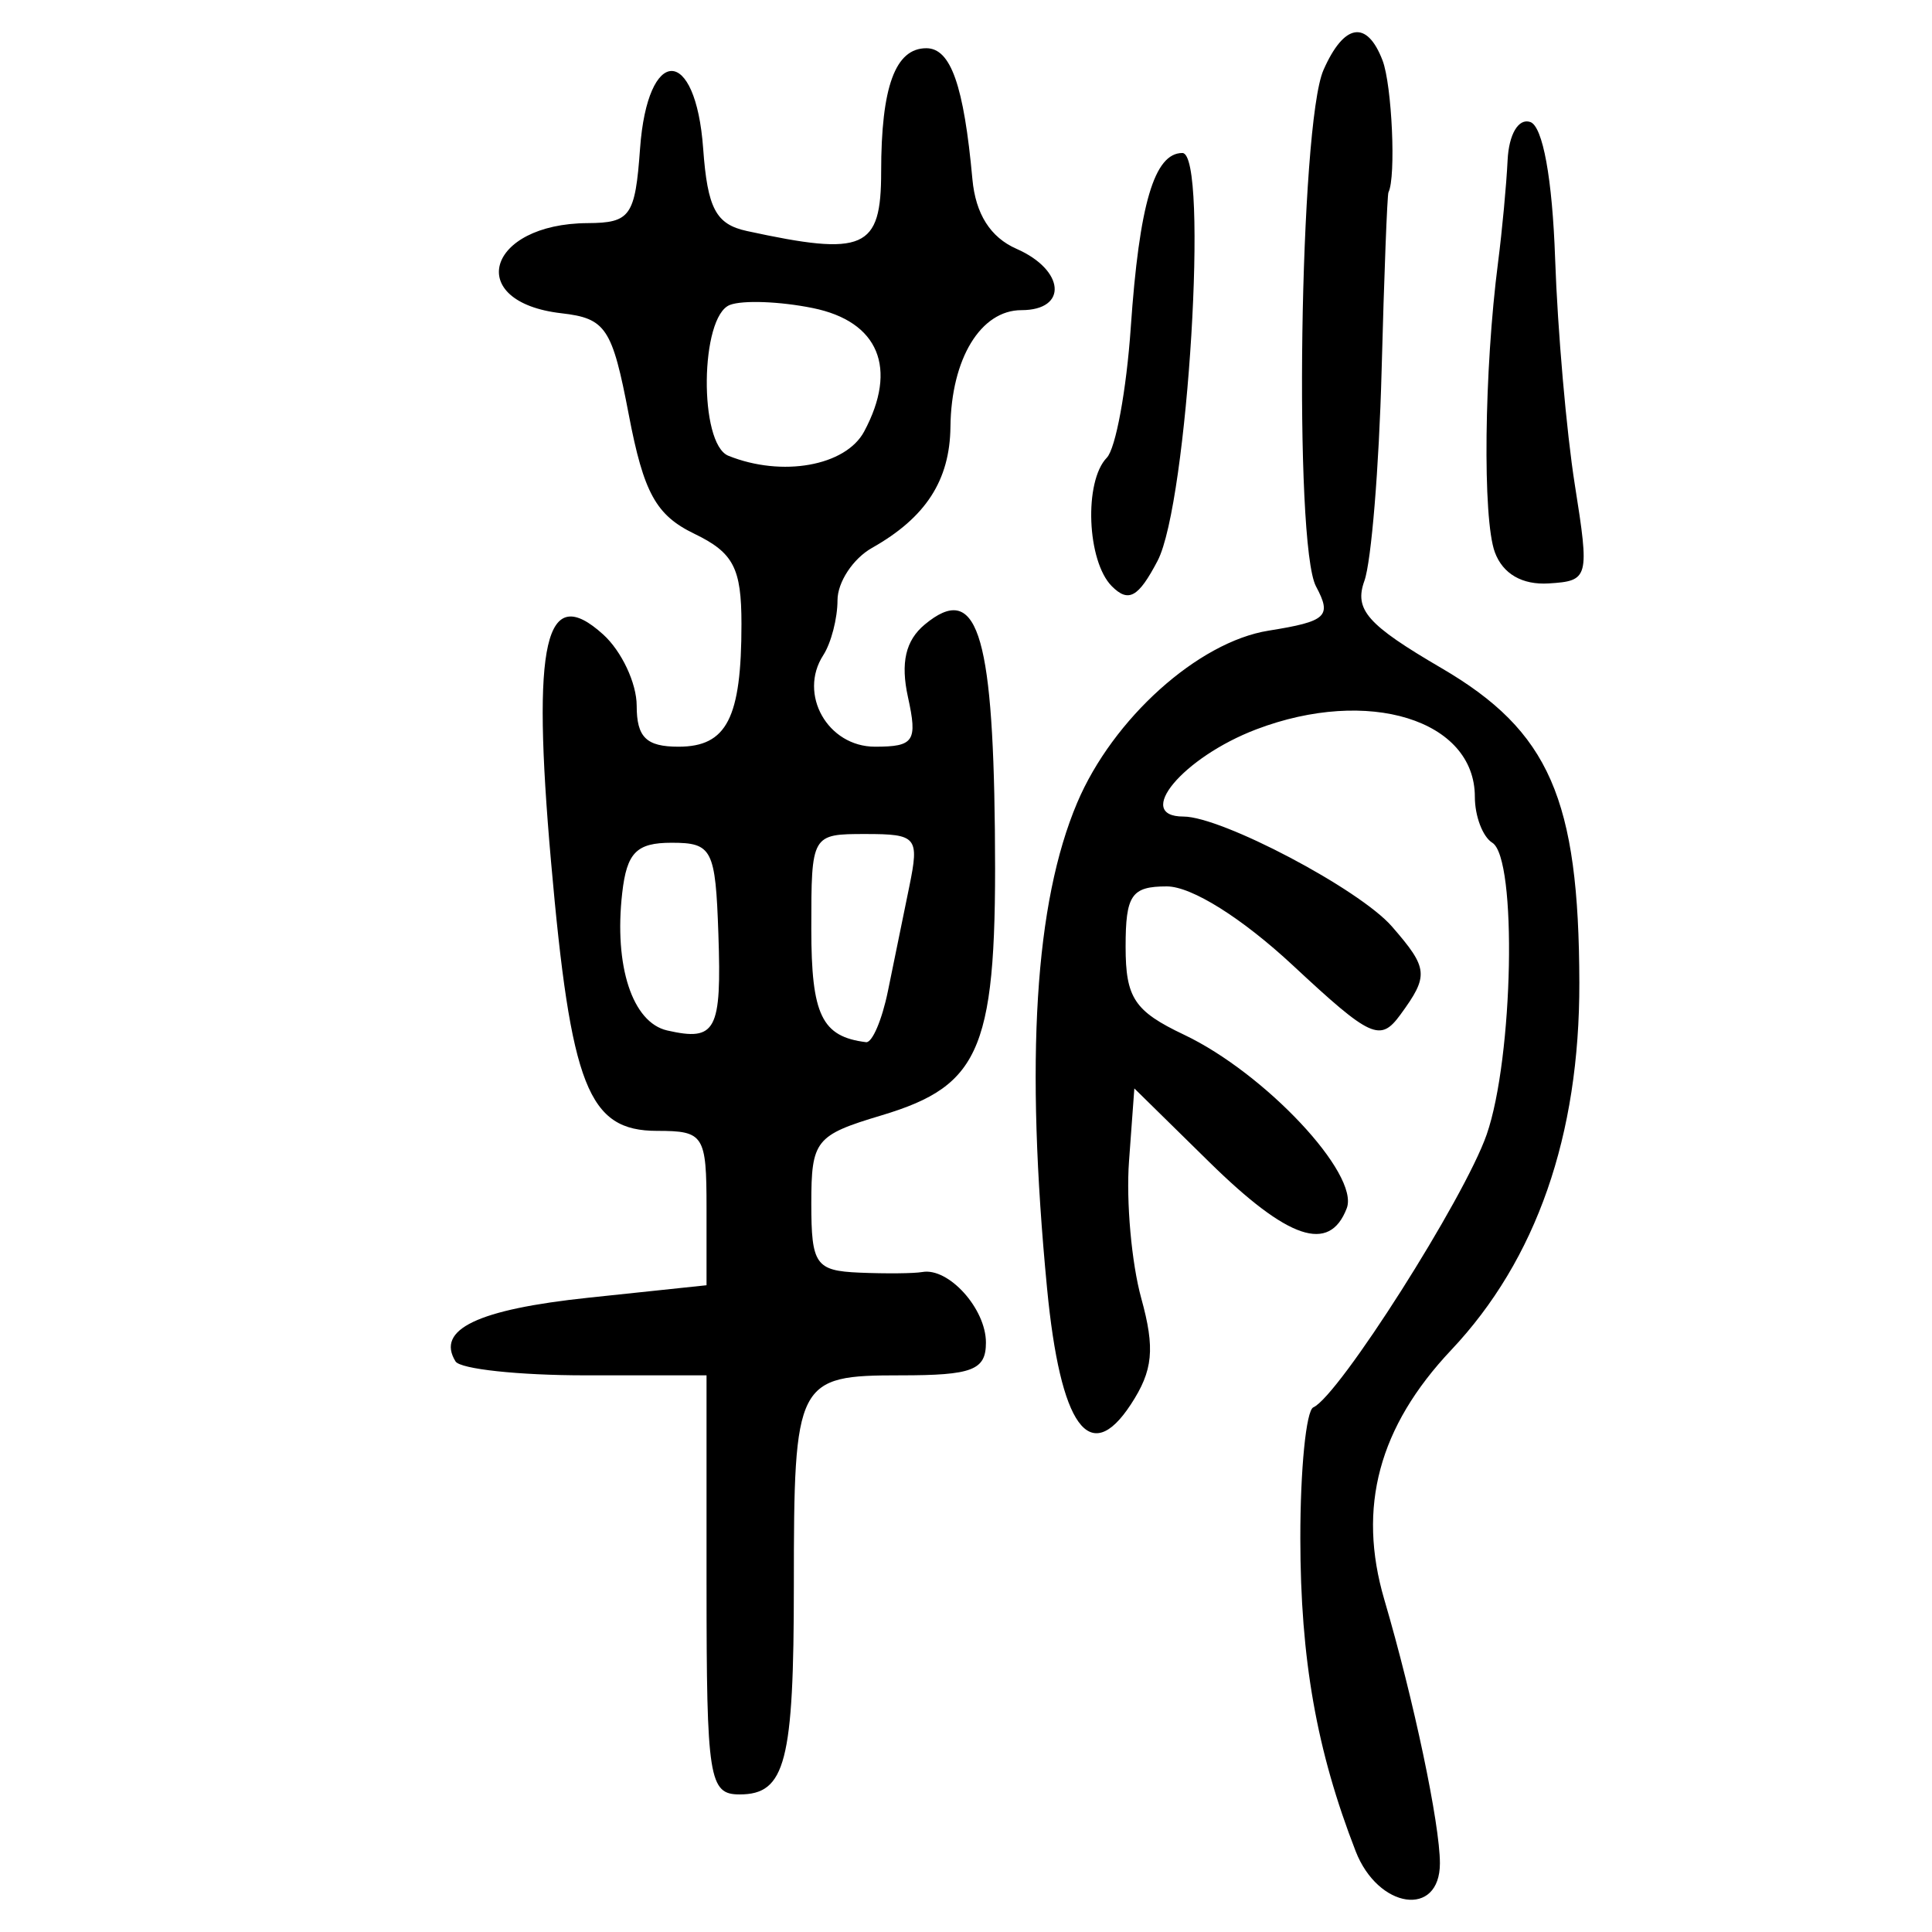 <?xml version="1.0" encoding="UTF-8" standalone="no"?>
<!-- Created with Inkscape (http://www.inkscape.org/) -->

<svg
   xmlns:dc="http://purl.org/dc/elements/1.1/"
   xmlns:cc="http://creativecommons.org/ns#"
   xmlns:rdf="http://www.w3.org/1999/02/22-rdf-syntax-ns#"
   xmlns:svg="http://www.w3.org/2000/svg"
   xmlns="http://www.w3.org/2000/svg"
   xmlns:sodipodi="http://sodipodi.sourceforge.net/DTD/sodipodi-0.dtd"
   xmlns:inkscape="http://www.inkscape.org/namespaces/inkscape"
   width="300"
   height="300"
   id="svg2"
   version="1.1"
   inkscape:version="0.48.4 r9939"
   sodipodi:docname="image-seal.svg">
  <defs
     id="defs4" />
  <sodipodi:namedview
     id="base"
     pagecolor="#ffffff"
     bordercolor="#666666"
     borderopacity="1.0"
     inkscape:pageopacity="0.0"
     inkscape:pageshadow="2"
     inkscape:zoom="2.0018437"
     inkscape:cx="232.32812"
     inkscape:cy="141.91078"
     inkscape:document-units="px"
     inkscape:current-layer="layer1"
     showgrid="false"
     inkscape:window-width="1215"
     inkscape:window-height="1000"
     inkscape:window-x="65"
     inkscape:window-y="24"
     inkscape:window-maximized="1"
     fit-margin-top="10"
     fit-margin-left="10"
     fit-margin-right="10"
     fit-margin-bottom="10" />
  <g
     inkscape:label="Calque 1"
     inkscape:groupmode="layer"
     id="layer1"
     transform="translate(0,-752.362)">
    <path
       style="fill:#000000"
       d="m 210.504,1039.811 c -6.063,-15.591 -8.575,-29.798 -8.589,-48.581 -0.008,-10.688 0.9,-19.839 2.018,-20.336 3.968,-1.764 23.462,-32.44 26.915,-42.354 4.153,-11.923 4.753,-42.922 0.877,-45.317 -1.491,-0.922 -2.711,-4.131 -2.711,-7.132 0,-11.961 -16.566,-17.08 -33.921,-10.482 -11.398,4.333 -19.102,13.547 -11.328,13.547 5.956,0 27.324,11.266 32.369,17.066 5.661,6.509 5.767,7.614 1.315,13.703 -3.13,4.28 -4.587,3.613 -16.645,-7.616 -7.941,-7.395 -15.77,-12.307 -19.618,-12.307 -5.493,0 -6.402,1.33 -6.402,9.363 0,7.95 1.367,10.011 9.06,13.662 12.592,5.975 27.307,21.669 25.277,26.959 -2.694,7.019 -9.079,4.871 -21.348,-7.184 l -11.633,-11.429 -0.83,11.342 c -0.456,6.238 0.398,15.788 1.898,21.221 2.173,7.869 1.843,11.23 -1.622,16.519 -6.388,9.748 -10.94,3.415 -13.004,-18.089 -3.407,-35.506 -1.897,-59.812 4.682,-75.353 5.528,-13.058 18.78,-24.974 29.721,-26.724 9.033,-1.444 9.857,-2.212 7.369,-6.86 -3.49,-6.522 -2.553,-71.771 1.152,-80.189 3.193,-7.257 6.741,-7.839 9.171,-1.505 1.471,3.833 2.116,18.162 0.922,20.485 -0.192,0.373 -0.672,12.879 -1.067,27.793 -0.395,14.913 -1.596,29.555 -2.669,32.538 -1.615,4.491 0.442,6.821 11.969,13.557 16.747,9.787 21.346,20.281 21.407,48.845 0.051,23.737 -6.674,43.02 -19.889,57.03 -11.263,11.941 -14.61,24.422 -10.395,38.766 4.565,15.535 8.633,34.827 8.633,40.939 0,8.489 -9.591,7.112 -13.087,-1.879 z m -100.794,-41.35 0,-32.538 -18.82,0 c -10.351,0 -19.422,-0.973 -20.157,-2.163 -3.067,-4.963 3.434,-8.074 20.675,-9.894 l 18.302,-1.932 0,-11.986 c 0,-11.351 -0.407,-11.986 -7.676,-11.986 -10.706,0 -13.388,-6.813 -16.475,-41.856 -3.016,-34.233 -0.913,-43.382 8.099,-35.226 2.864,2.592 5.207,7.574 5.207,11.071 0,4.899 1.489,6.358 6.489,6.358 7.507,0 9.78,-4.43 9.78,-19.054 0,-8.701 -1.241,-11.076 -7.322,-14.013 -5.941,-2.87 -7.859,-6.349 -10.168,-18.45 -2.579,-13.515 -3.56,-14.995 -10.463,-15.787 -15.165,-1.739 -11.625,-13.909 4.071,-13.998 6.643,-0.038 7.376,-1.08 8.134,-11.565 1.163,-16.071 8.638,-16.081 9.801,-0.014 0.673,9.299 1.976,11.759 6.779,12.803 18.252,3.967 20.859,2.82 20.859,-9.179 0,-13.208 2.19,-19.202 7.017,-19.202 3.793,0 5.821,5.765 7.152,20.336 0.493,5.396 2.797,9.035 6.844,10.811 7.515,3.297 8.021,9.525 0.773,9.525 -6.323,0 -10.908,7.535 -11.027,18.124 -0.094,8.312 -3.837,14.088 -12.178,18.793 -2.948,1.663 -5.36,5.323 -5.36,8.134 0,2.811 -0.994,6.647 -2.209,8.524 -3.921,6.06 0.685,14.211 8.03,14.211 6.073,0 6.628,-0.835 5.12,-7.702 -1.172,-5.336 -0.37,-8.799 2.611,-11.273 7.975,-6.618 10.555,0.933 10.885,31.852 0.362,33.972 -1.902,39.664 -17.647,44.382 -10.22,3.062 -10.857,3.864 -10.857,13.67 0,9.478 0.672,10.445 7.457,10.738 4.101,0.176 8.5,0.133 9.776,-0.095 4.083,-0.733 9.883,5.694 9.883,10.952 0,4.287 -2.096,5.091 -13.267,5.091 -16.165,0 -16.559,0.774 -16.559,32.538 0,27.524 -1.298,32.538 -8.425,32.538 -4.751,0 -5.133,-2.421 -5.133,-32.538 z m 1.841,-101.043 c -0.451,-13.203 -0.958,-14.194 -7.264,-14.194 -5.45,0 -6.953,1.526 -7.668,7.784 -1.298,11.361 1.573,20.136 6.992,21.366 7.575,1.72 8.453,0.065 7.94,-14.956 z m 26.322,8.853 c 0.915,-4.474 2.412,-11.795 3.327,-16.269 1.565,-7.653 1.164,-8.134 -6.779,-8.134 -8.41,0 -8.442,0.057 -8.442,14.687 0,13.427 1.618,16.782 8.505,17.636 0.949,0.117 2.474,-3.446 3.389,-7.92 z m -3.685,-86.907 c 5.266,-9.84 2.253,-17.086 -7.969,-19.165 -5.087,-1.035 -10.883,-1.254 -12.879,-0.488 -4.645,1.783 -4.848,21.561 -0.241,23.42 8.327,3.36 18.22,1.593 21.089,-3.767 z m 38.467,24.04 c -3.88,-3.88 -4.371,-16.283 -0.79,-19.969 1.377,-1.417 3.05,-10.507 3.718,-20.2 1.324,-19.21 3.661,-27.115 8.016,-27.115 4.146,0 0.839,54.373 -3.851,63.324 -2.981,5.689 -4.51,6.542 -7.093,3.959 z m 59.466,-5.285 c -1.928,-5.211 -1.672,-28.241 0.5,-45.052 0.626,-4.847 1.291,-11.964 1.477,-15.817 0.195,-4.036 1.684,-6.556 3.512,-5.947 1.956,0.652 3.44,8.801 3.869,21.24 0.383,11.1 1.76,26.894 3.06,35.098 2.297,14.488 2.18,14.928 -4.058,15.316 -4.111,0.256 -7.12,-1.485 -8.36,-4.838 z"
       id="path3371"
       inkscape:connector-curvature="0" />
  </g>
</svg>
